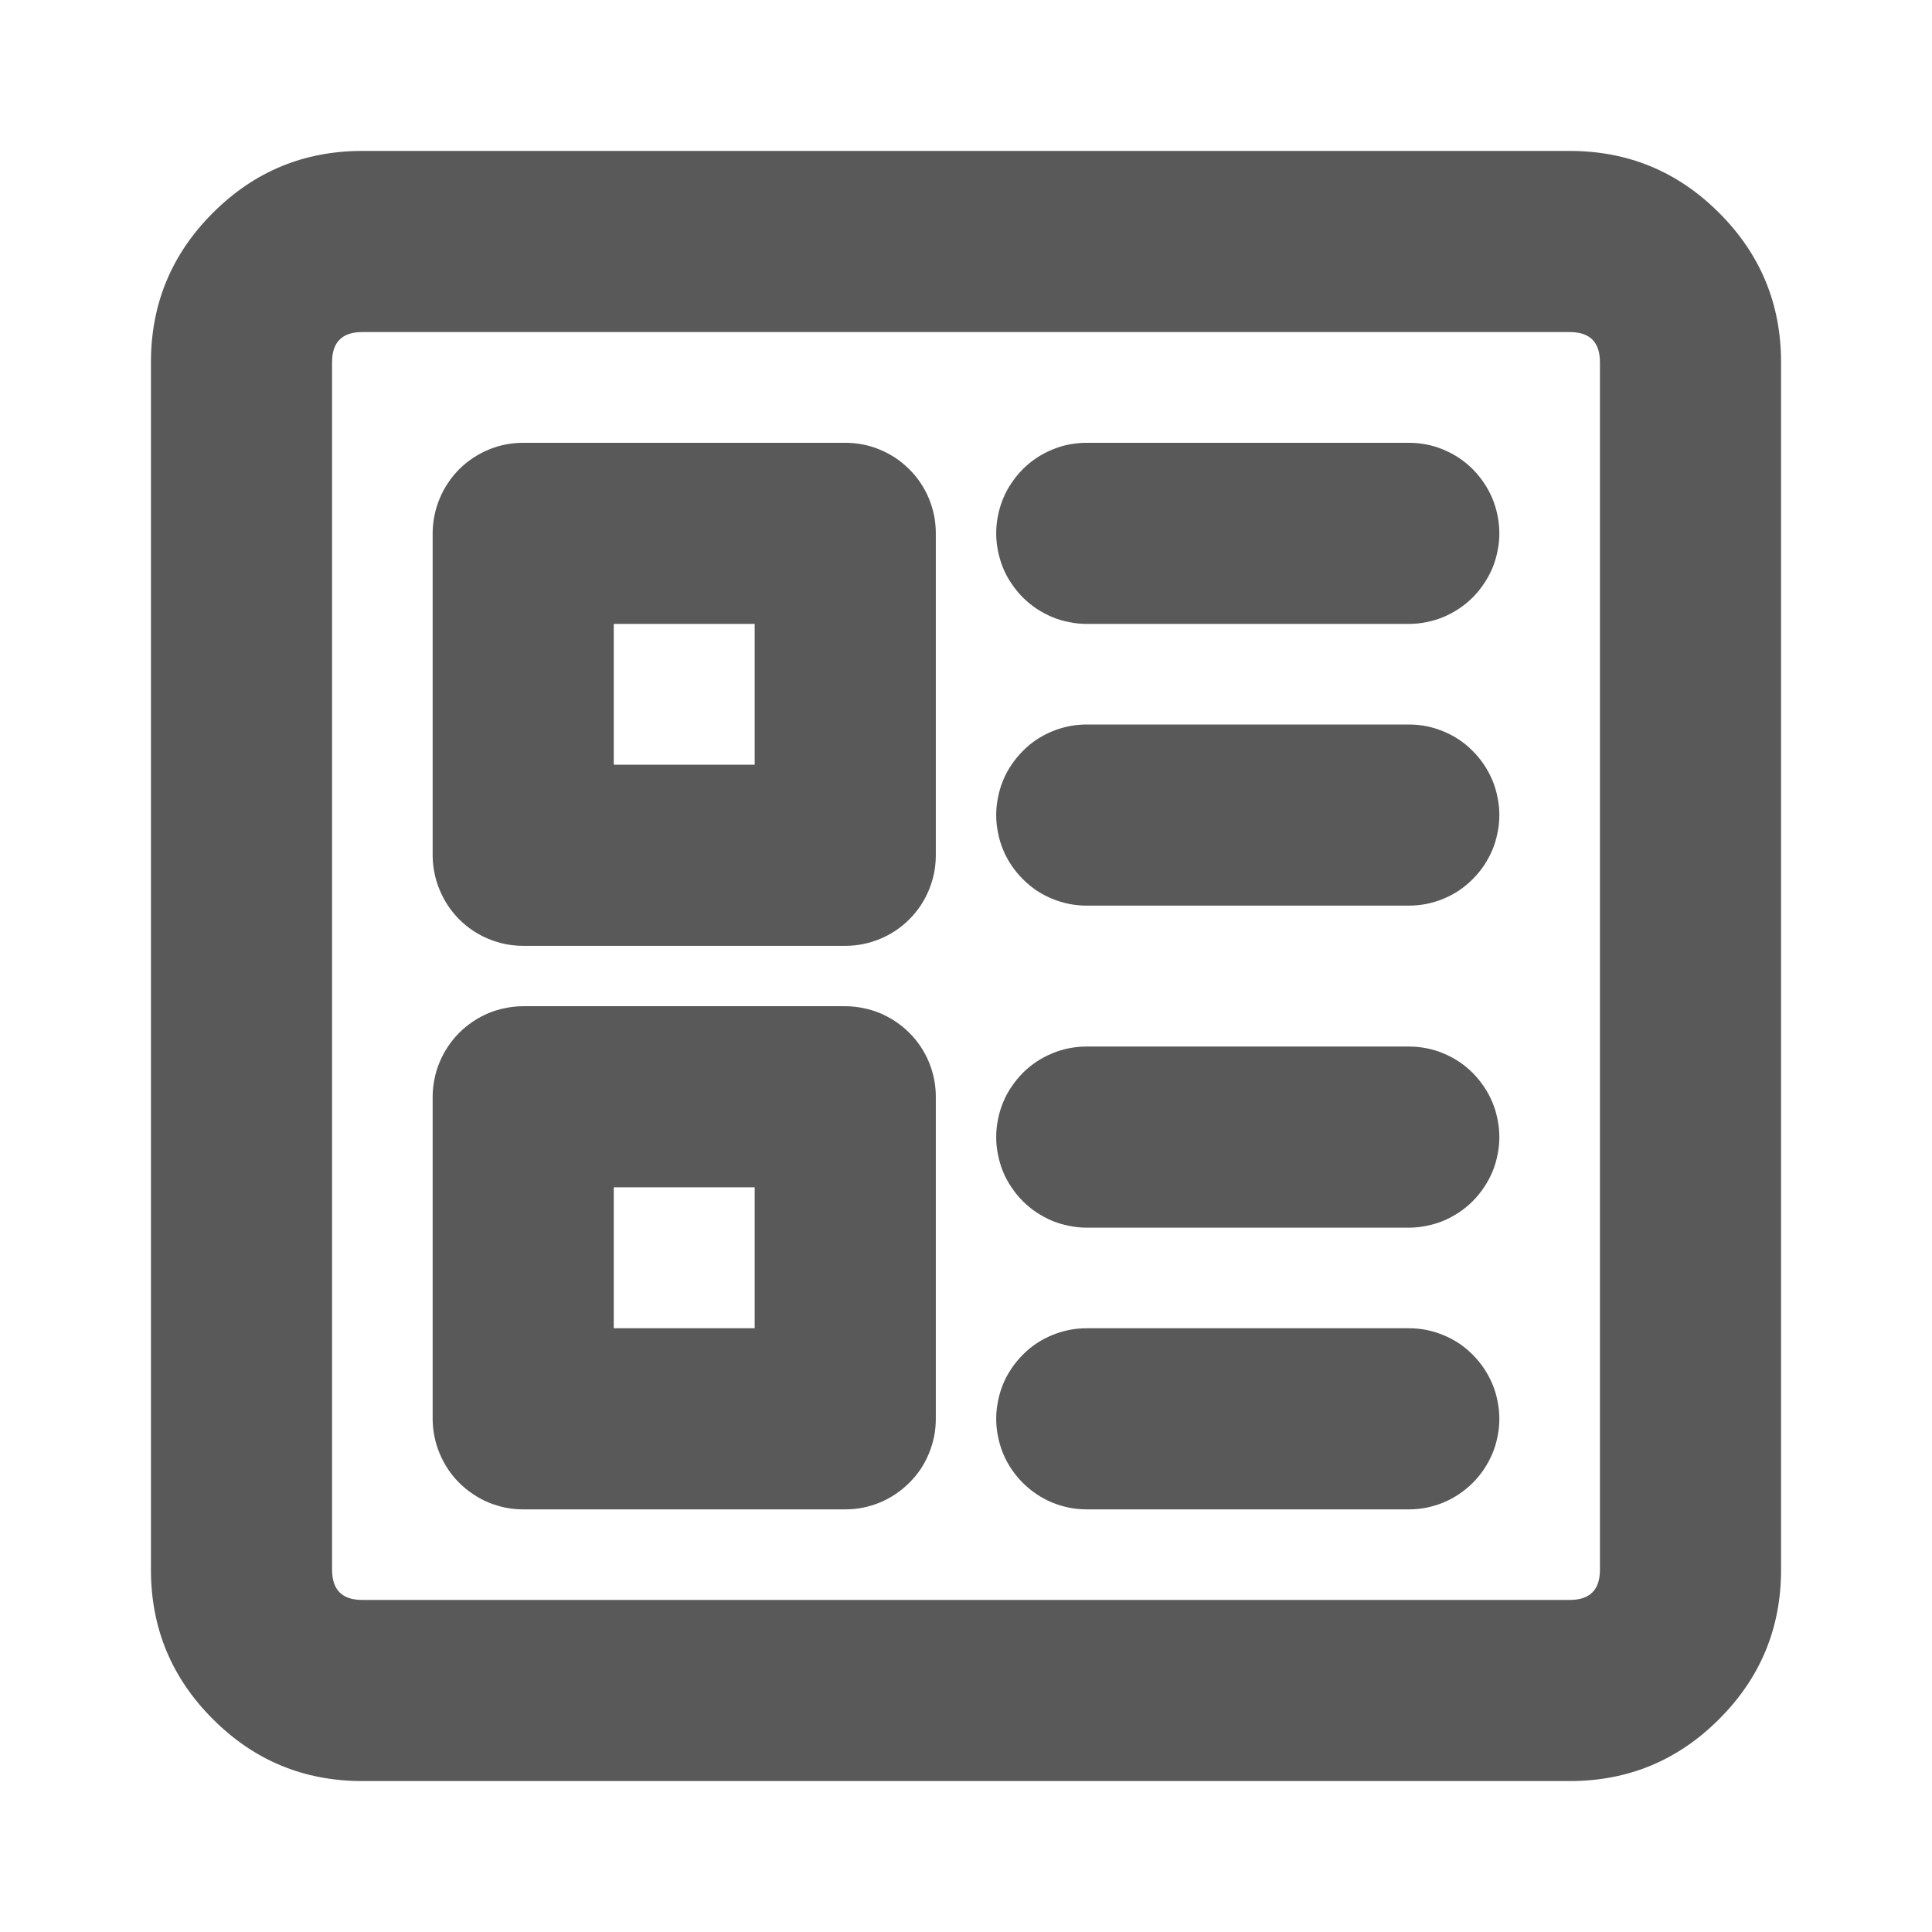 <svg xmlns="http://www.w3.org/2000/svg" xmlns:xlink="http://www.w3.org/1999/xlink" fill="none" version="1.1" width="16" height="16" viewBox="0 0 16 16"><g><g></g><g><path d="M1.25,3L1.25,13Q1.25,13.725,1.763,14.237Q2.275,14.75,3,14.75L13,14.75Q13.725,14.75,14.237,14.237Q14.75,13.725,14.75,13L14.75,3Q14.75,2.275,14.237,1.763Q13.725,1.25,13,1.25L3,1.25Q2.275,1.25,1.763,1.763Q1.25,2.275,1.25,3ZM3,13.25Q2.75,13.25,2.75,13L2.75,3Q2.75,2.75,3,2.75L13,2.75Q13.25,2.75,13.25,3L13.25,13Q13.25,13.25,13,13.25L3,13.25ZM3.583,4.417L3.583,7.083Q3.583,7.157,3.598,7.229Q3.612,7.302,3.641,7.37Q3.669,7.438,3.71,7.5Q3.751,7.561,3.803,7.614Q3.855,7.666,3.917,7.707Q3.978,7.748,4.046,7.776Q4.115,7.804,4.187,7.819Q4.26,7.833,4.333,7.833L7,7.833Q7.074,7.833,7.146,7.819Q7.219,7.804,7.287,7.776Q7.355,7.748,7.417,7.707Q7.478,7.666,7.53,7.614Q7.583,7.561,7.624,7.5Q7.665,7.438,7.693,7.37Q7.721,7.302,7.736,7.229Q7.75,7.157,7.75,7.083L7.75,4.417Q7.75,4.343,7.736,4.27Q7.721,4.198,7.693,4.129Q7.665,4.061,7.624,4Q7.583,3.938,7.53,3.886Q7.478,3.834,7.417,3.793Q7.355,3.752,7.287,3.724Q7.219,3.695,7.146,3.681Q7.074,3.667,7,3.667L4.333,3.667Q4.26,3.667,4.187,3.681Q4.115,3.695,4.046,3.724Q3.978,3.752,3.917,3.793Q3.855,3.834,3.803,3.886Q3.751,3.938,3.71,4Q3.669,4.061,3.641,4.129Q3.612,4.198,3.598,4.27Q3.583,4.343,3.583,4.417ZM9,3.667L11.667,3.667Q11.741,3.667,11.813,3.681Q11.886,3.695,11.954,3.724Q12.022,3.752,12.084,3.793Q12.145,3.834,12.197,3.886Q12.249,3.939,12.29,4Q12.331,4.061,12.36,4.13Q12.388,4.198,12.402,4.27Q12.417,4.343,12.417,4.417Q12.417,4.491,12.402,4.563Q12.388,4.635,12.36,4.704Q12.331,4.772,12.29,4.833Q12.249,4.895,12.197,4.947Q12.145,4.999,12.084,5.04Q12.022,5.081,11.954,5.11Q11.886,5.138,11.813,5.152Q11.741,5.167,11.667,5.167L9,5.167Q8.926,5.167,8.854,5.152Q8.781,5.138,8.713,5.11Q8.645,5.081,8.583,5.04Q8.522,4.999,8.47,4.947Q8.418,4.895,8.377,4.833Q8.335,4.772,8.307,4.704Q8.279,4.635,8.265,4.563Q8.25,4.491,8.25,4.417Q8.25,4.343,8.265,4.27Q8.279,4.198,8.307,4.13Q8.335,4.061,8.377,4Q8.418,3.939,8.47,3.886Q8.522,3.834,8.583,3.793Q8.645,3.752,8.713,3.724Q8.781,3.695,8.854,3.681Q8.926,3.667,9,3.667ZM5.083,6.333L5.083,5.167L6.25,5.167L6.25,6.333L5.083,6.333ZM9,6L11.667,6Q11.741,6,11.813,6.014Q11.886,6.029,11.954,6.057Q12.022,6.085,12.084,6.126Q12.145,6.167,12.197,6.22Q12.249,6.272,12.29,6.333Q12.331,6.395,12.36,6.463Q12.388,6.531,12.402,6.604Q12.417,6.676,12.417,6.75Q12.417,6.824,12.402,6.896Q12.388,6.969,12.36,7.037Q12.331,7.105,12.29,7.167Q12.249,7.228,12.197,7.28Q12.145,7.332,12.084,7.374Q12.022,7.415,11.954,7.443Q11.886,7.471,11.813,7.486Q11.741,7.5,11.667,7.5L9,7.5Q8.926,7.5,8.854,7.486Q8.781,7.471,8.713,7.443Q8.645,7.415,8.583,7.374Q8.522,7.332,8.47,7.28Q8.418,7.228,8.377,7.167Q8.335,7.105,8.307,7.037Q8.279,6.969,8.265,6.896Q8.25,6.824,8.25,6.75Q8.25,6.676,8.265,6.604Q8.279,6.531,8.307,6.463Q8.335,6.395,8.377,6.333Q8.418,6.272,8.47,6.22Q8.522,6.167,8.583,6.126Q8.645,6.085,8.713,6.057Q8.781,6.029,8.854,6.014Q8.926,6,9,6ZM3.583,9.083L3.583,11.75Q3.583,11.824,3.598,11.896Q3.612,11.969,3.641,12.037Q3.669,12.105,3.71,12.167Q3.751,12.228,3.803,12.28Q3.855,12.332,3.917,12.373Q3.978,12.415,4.046,12.443Q4.115,12.471,4.187,12.486Q4.26,12.5,4.333,12.5L7,12.5Q7.074,12.5,7.146,12.486Q7.219,12.471,7.287,12.443Q7.355,12.415,7.417,12.373Q7.478,12.332,7.53,12.28Q7.583,12.228,7.624,12.167Q7.665,12.105,7.693,12.037Q7.721,11.969,7.736,11.896Q7.75,11.824,7.75,11.75L7.75,9.083Q7.75,9.009,7.736,8.937Q7.721,8.864,7.693,8.796Q7.665,8.728,7.624,8.667Q7.583,8.605,7.53,8.553Q7.478,8.501,7.417,8.46Q7.355,8.419,7.287,8.39Q7.219,8.362,7.146,8.348Q7.074,8.333,7,8.333L4.333,8.333Q4.26,8.333,4.187,8.348Q4.115,8.362,4.046,8.39Q3.978,8.419,3.917,8.46Q3.855,8.501,3.803,8.553Q3.751,8.605,3.71,8.667Q3.669,8.728,3.641,8.796Q3.612,8.864,3.598,8.937Q3.583,9.009,3.583,9.083ZM9,8.667L11.667,8.667Q11.741,8.667,11.813,8.681Q11.886,8.695,11.954,8.724Q12.022,8.752,12.084,8.793Q12.145,8.834,12.197,8.886Q12.249,8.939,12.29,9Q12.331,9.061,12.36,9.13Q12.388,9.198,12.402,9.27Q12.417,9.343,12.417,9.417Q12.417,9.491,12.402,9.563Q12.388,9.635,12.36,9.704Q12.331,9.772,12.29,9.833Q12.249,9.895,12.197,9.947Q12.145,9.999,12.084,10.04Q12.022,10.081,11.954,10.11Q11.886,10.138,11.813,10.152Q11.741,10.167,11.667,10.167L9,10.167Q8.926,10.167,8.854,10.152Q8.781,10.138,8.713,10.11Q8.645,10.081,8.583,10.04Q8.522,9.999,8.47,9.947Q8.418,9.895,8.377,9.833Q8.335,9.772,8.307,9.704Q8.279,9.635,8.265,9.563Q8.25,9.491,8.25,9.417Q8.25,9.343,8.265,9.27Q8.279,9.198,8.307,9.13Q8.335,9.061,8.377,9Q8.418,8.939,8.47,8.886Q8.522,8.834,8.583,8.793Q8.645,8.752,8.713,8.724Q8.781,8.695,8.854,8.681Q8.926,8.667,9,8.667ZM5.083,11L5.083,9.833L6.25,9.833L6.25,11L5.083,11ZM9,11L11.667,11Q11.741,11,11.813,11.014Q11.886,11.029,11.954,11.057Q12.022,11.085,12.084,11.126Q12.145,11.167,12.197,11.22Q12.249,11.272,12.29,11.333Q12.331,11.395,12.36,11.463Q12.388,11.531,12.402,11.604Q12.417,11.676,12.417,11.75Q12.417,11.824,12.402,11.896Q12.388,11.969,12.36,12.037Q12.331,12.105,12.29,12.167Q12.249,12.228,12.197,12.28Q12.145,12.332,12.084,12.373Q12.022,12.415,11.954,12.443Q11.886,12.471,11.813,12.486Q11.741,12.5,11.667,12.5L9,12.5Q8.926,12.5,8.854,12.486Q8.781,12.471,8.713,12.443Q8.645,12.415,8.583,12.373Q8.522,12.332,8.47,12.28Q8.418,12.228,8.377,12.167Q8.335,12.105,8.307,12.037Q8.279,11.969,8.265,11.896Q8.25,11.824,8.25,11.75Q8.25,11.676,8.265,11.604Q8.279,11.531,8.307,11.463Q8.335,11.395,8.377,11.333Q8.418,11.272,8.47,11.22Q8.522,11.167,8.583,11.126Q8.645,11.085,8.713,11.057Q8.781,11.029,8.854,11.014Q8.926,11,9,11Z" fill-rule="evenodd" fill="#595959" fill-opacity="1"/></g></g></svg>